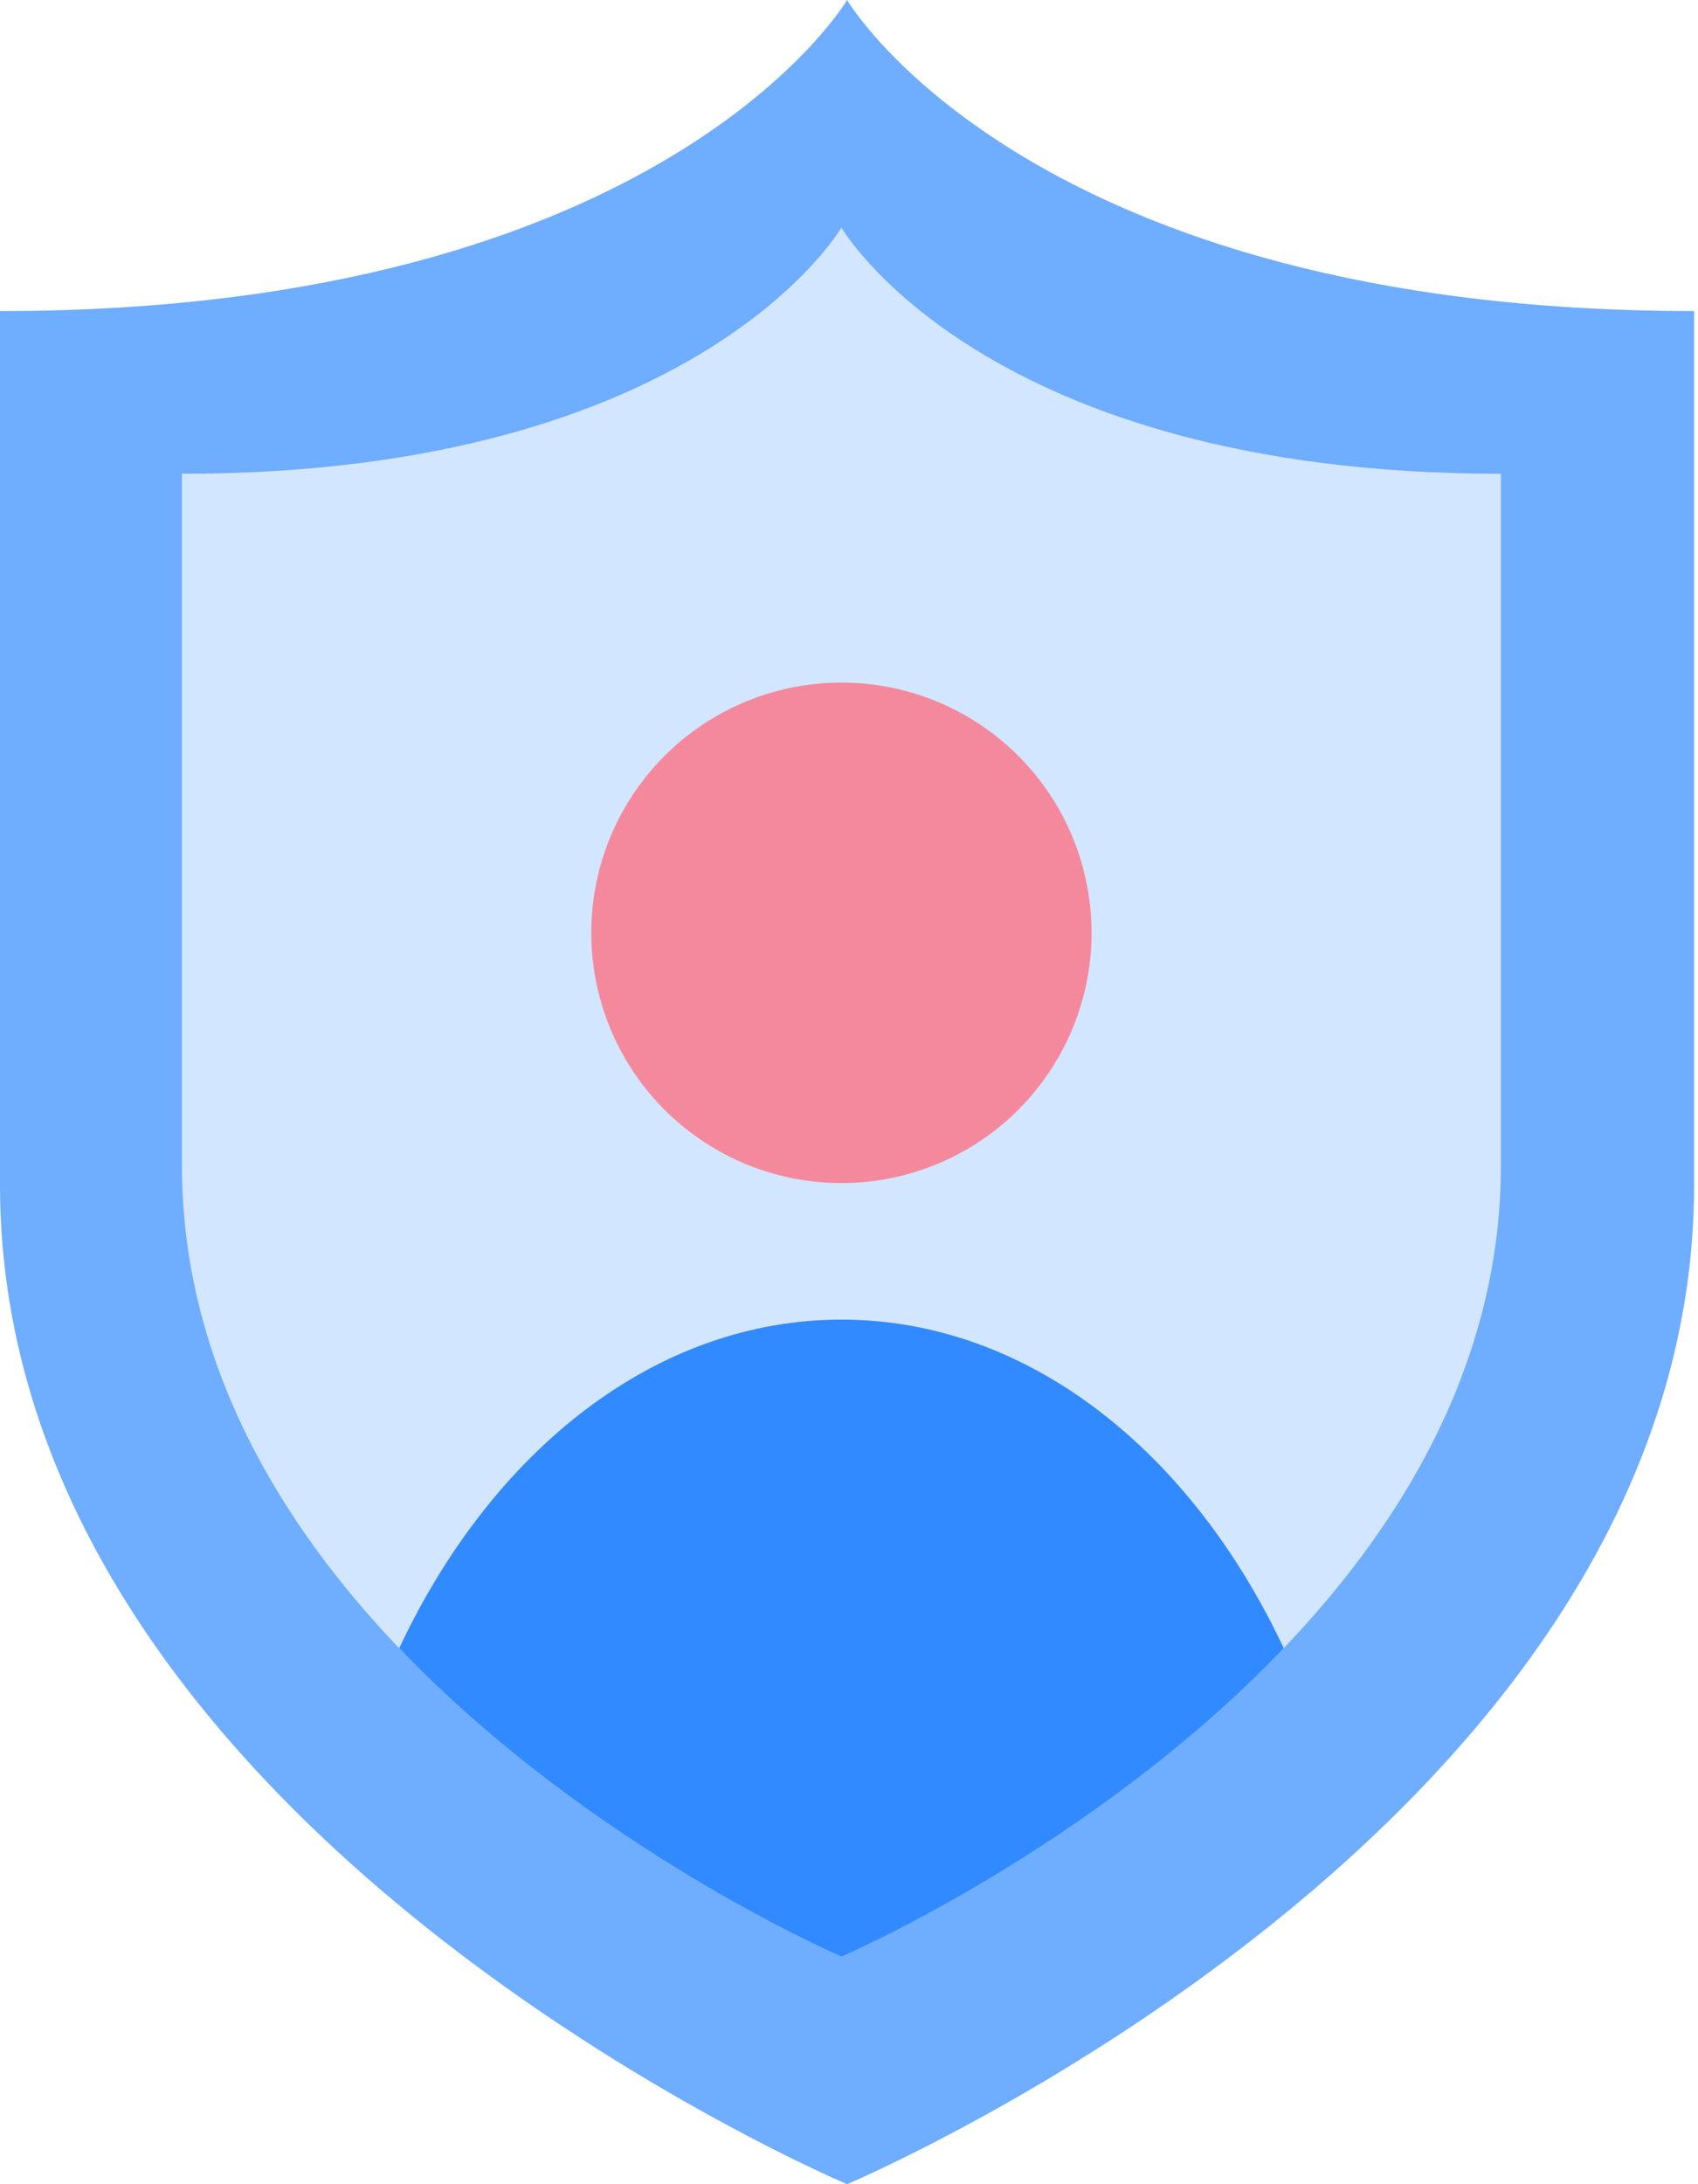 <svg width="28" height="36" viewBox="0 0 28 36" fill="none" xmlns="http://www.w3.org/2000/svg">
<path d="M13.968 0C13.968 0 10.961 5.127 0 5.127V19.527C0 30.109 13.968 36 13.968 36C13.968 36 27.936 30.109 27.936 19.527V5.127C16.975 5.127 13.968 0 13.968 0Z" fill="#6EADFF"/>
<path d="M13.875 3.75C13.875 3.75 11.534 7.809 3 7.809V19.209C3 27.586 13.875 32.25 13.875 32.25C13.875 32.25 24.75 27.586 24.75 19.209V7.809C16.216 7.809 13.875 3.75 13.875 3.75Z" fill="#D3E6FF"/>
<circle cx="13.875" cy="15.375" r="4.125" fill="#F4899E"/>
<path fill-rule="evenodd" clip-rule="evenodd" d="M21.169 27.166C19.64 23.911 16.945 21.75 13.876 21.75C10.806 21.75 8.111 23.911 6.583 27.166C9.751 30.481 13.876 32.25 13.876 32.25C13.876 32.25 18 30.481 21.169 27.166Z" fill="#318AFF"/>
</svg>
